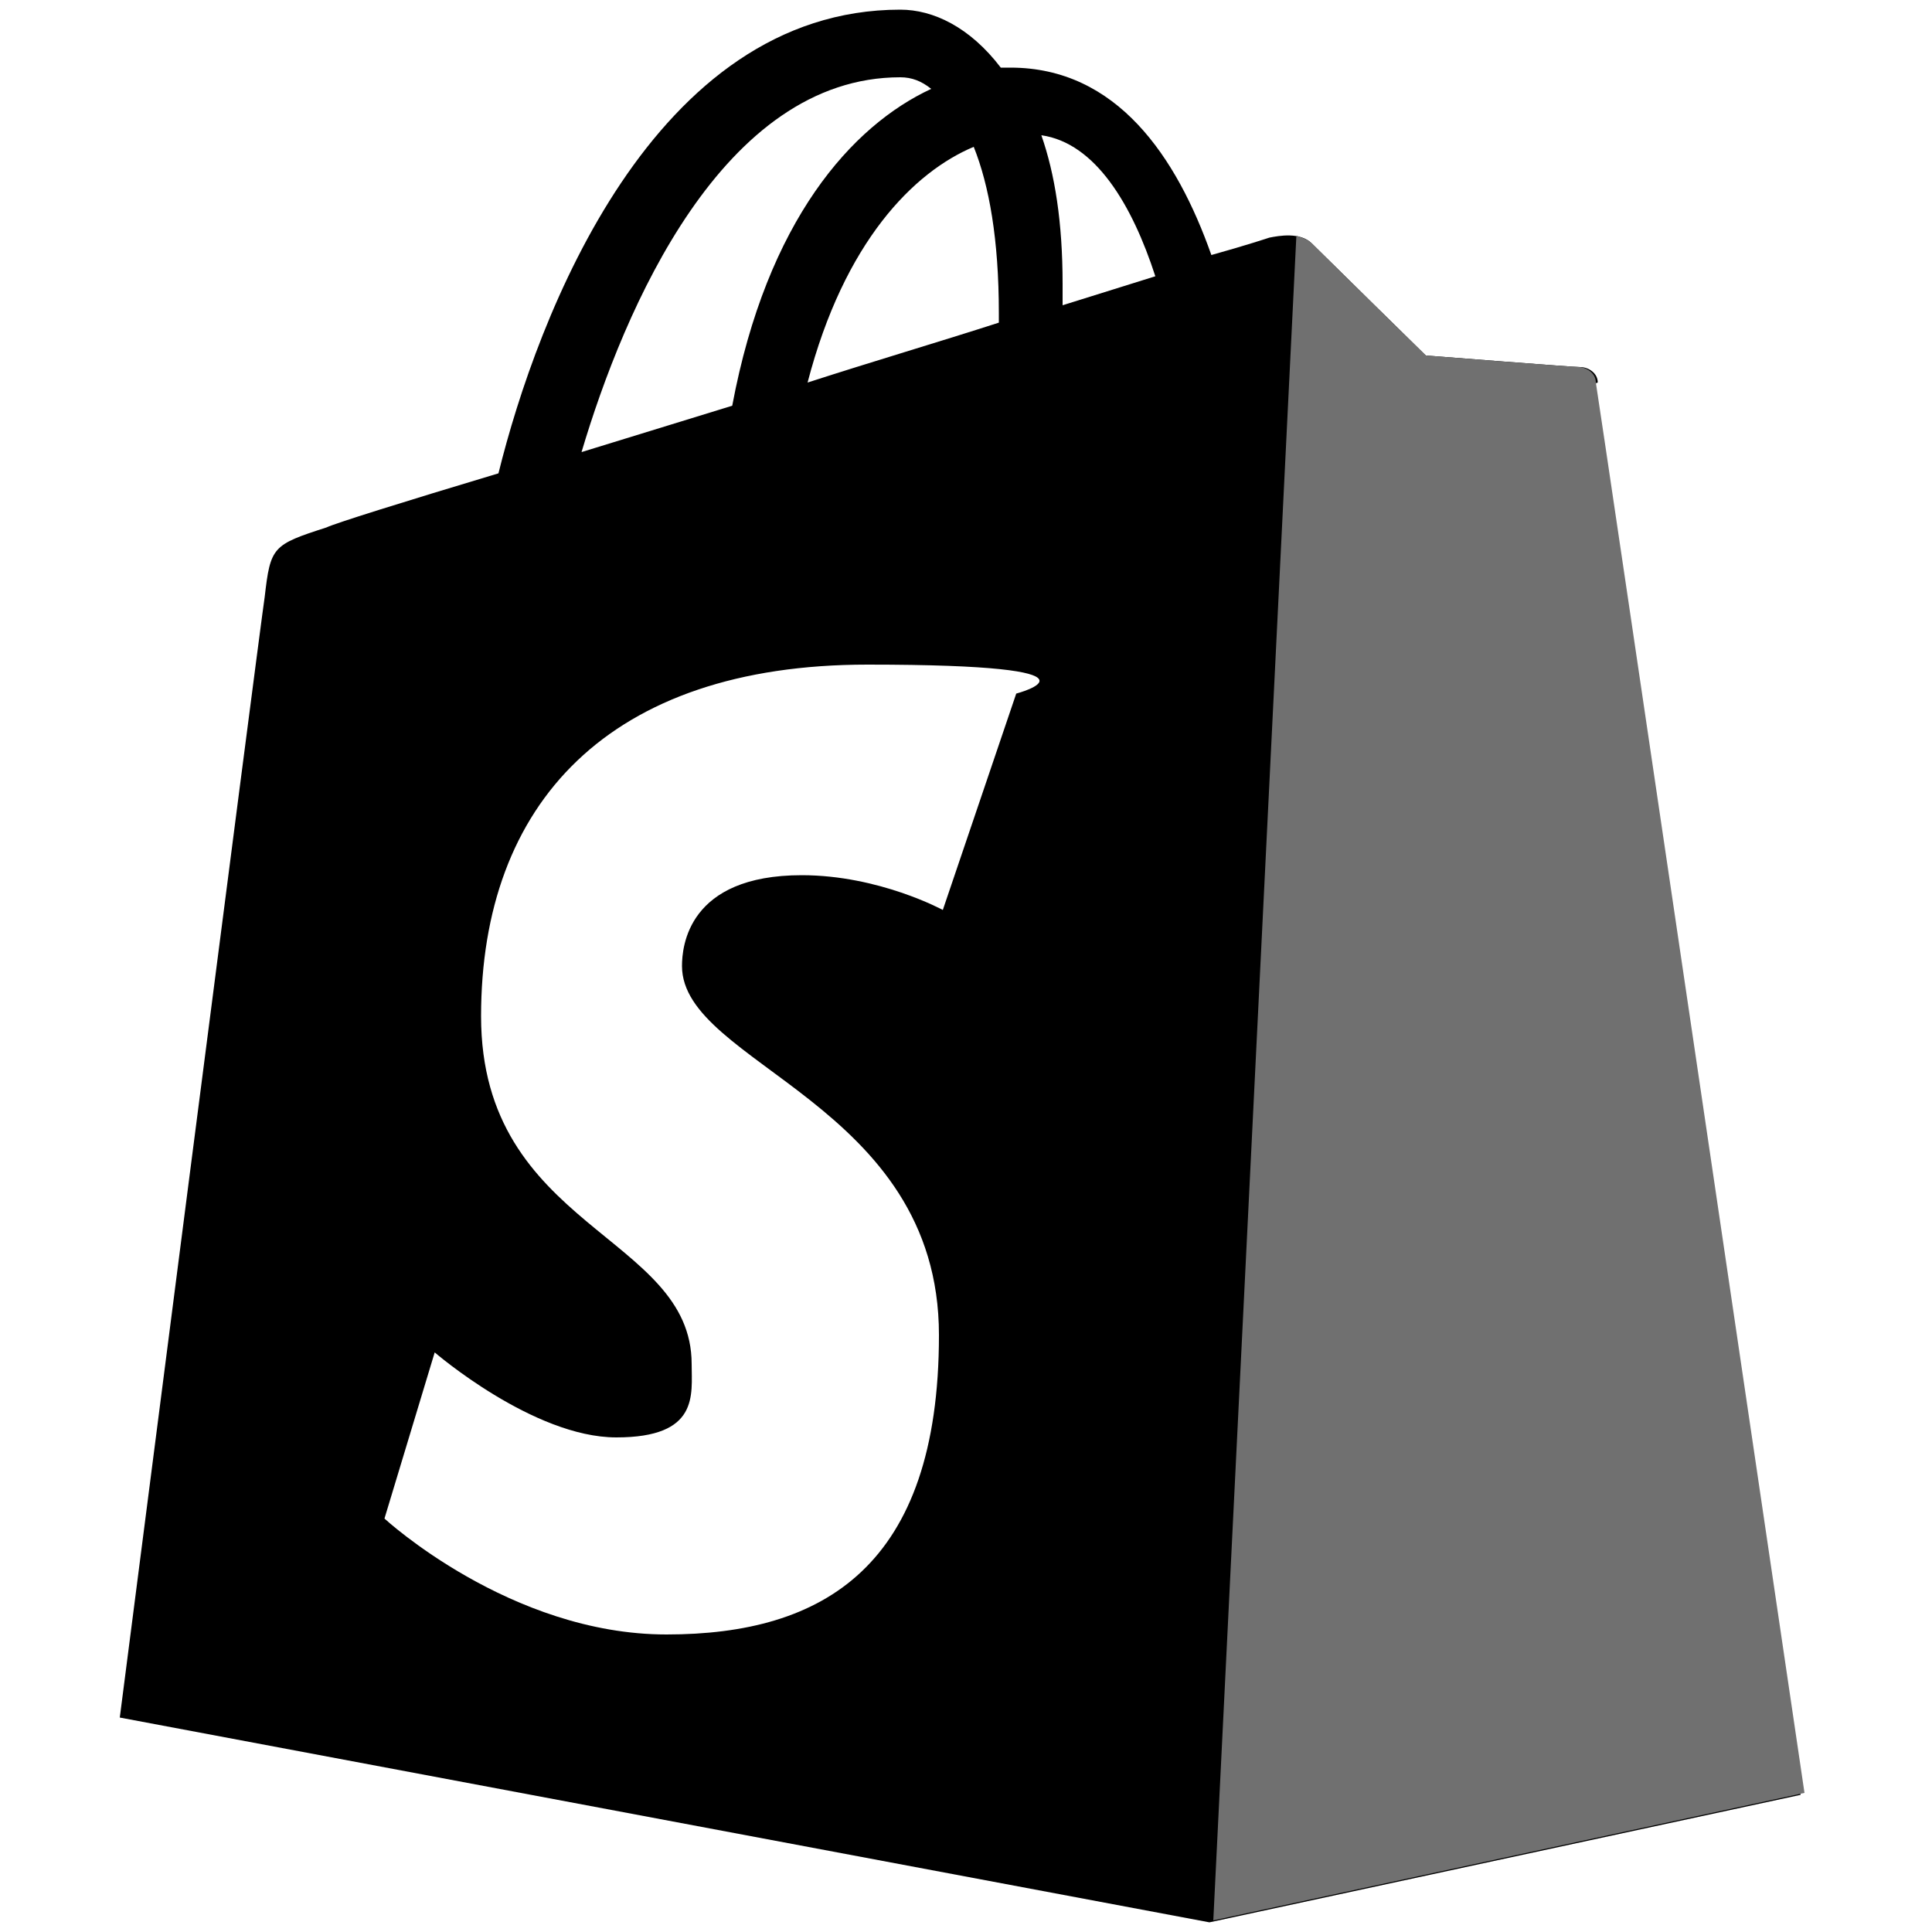 <?xml version="1.0" encoding="UTF-8"?>
<svg id="Layer_1" data-name="Layer 1" xmlns="http://www.w3.org/2000/svg" version="1.1" viewBox="0 0 100 100">
  <defs>
    <style>
      .cls-1 {
        fill: none;
      }

      .cls-1, .cls-2, .cls-3 {
        stroke-width: 0px;
      }

      .cls-2 {
        fill: #000;
      }

      .cls-3 {
        fill: #707070;
      }
    </style>
  </defs>
  <g>
    <path class="cls-1" d="M48.2,4.5c-.5-.4-1.1-.6-1.6-.6h0c-9.2,0-14.3,12-16.5,19.4l7.8-2.4c1.9-9.7,6.2-14.5,10.3-16.4Z"/>
    <path class="cls-1" d="M53.9,6.9c.7,2,1.1,4.6,1.1,7.7s0,.7,0,1l4.8-1.5c-1.2-3.7-3.1-6.9-5.9-7.3Z"/>
    <path class="cls-1" d="M41.8,19.8c3.4-1,6.8-2.1,9.9-3.1,0-.2,0-.4,0-.6,0-3.8-.5-6.6-1.3-8.6-3.1,1.3-6.7,4.9-8.6,12.2Z"/>
    <path class="cls-2" d="M82.7,19.8h0c0-.5-.5-.8-.9-.8-.4,0-8-.6-8-.6,0,0-5.3-5.2-5.9-5.8-.6-.6-1.7-.4-2.2-.3,0,0-1.2.4-3,.9-1.8-5.1-4.9-9.7-10.4-9.7s-.3,0-.5,0c-1.6-2.1-3.5-3-5.2-3-12.8,0-18.8,15.9-20.8,24-5,1.5-8.5,2.6-8.9,2.8-2.8.9-2.9,1-3.2,3.6-.3,2-7.5,58-7.5,58l56.4,10.6,30.6-6.6s-10.7-72.5-10.8-73ZM51.7,16.1c0,.2,0,.4,0,.6-3.1,1-6.5,2-9.9,3.1,1.9-7.3,5.5-10.9,8.6-12.2.8,2,1.3,4.8,1.3,8.6ZM46.6,4h0c.6,0,1.1.2,1.6.6-4.1,1.9-8.5,6.8-10.3,16.4l-7.8,2.4c2.2-7.4,7.3-19.4,16.5-19.4ZM48.8,47.1s-3.3-1.8-7.3-1.8c-5.9,0-6.2,3.7-6.2,4.7,0,5.1,13.3,7.1,13.3,19.1s-6,15.5-14.1,15.5-14.6-6-14.6-6l2.6-8.6s5.1,4.4,9.4,4.4,3.9-2.2,3.9-3.8c0-6.7-10.9-7-10.9-18s6.6-18.2,20-18.2,7.7,1.5,7.7,1.5l-3.8,11.2ZM55,15.7c0-.3,0-.7,0-1,0-3.2-.4-5.7-1.1-7.7,2.8.4,4.7,3.6,5.9,7.3l-4.8,1.5Z"/>
  </g>
  <path class="cls-3" d="M81.8,19c-.4,0-8-.6-8-.6,0,0-5.3-5.2-5.9-5.8-.2-.2-.5-.3-.8-.4l-4.3,87.2,30.6-6.6s-10.7-72.5-10.8-73c0-.5-.5-.8-.9-.8"/>
</svg>